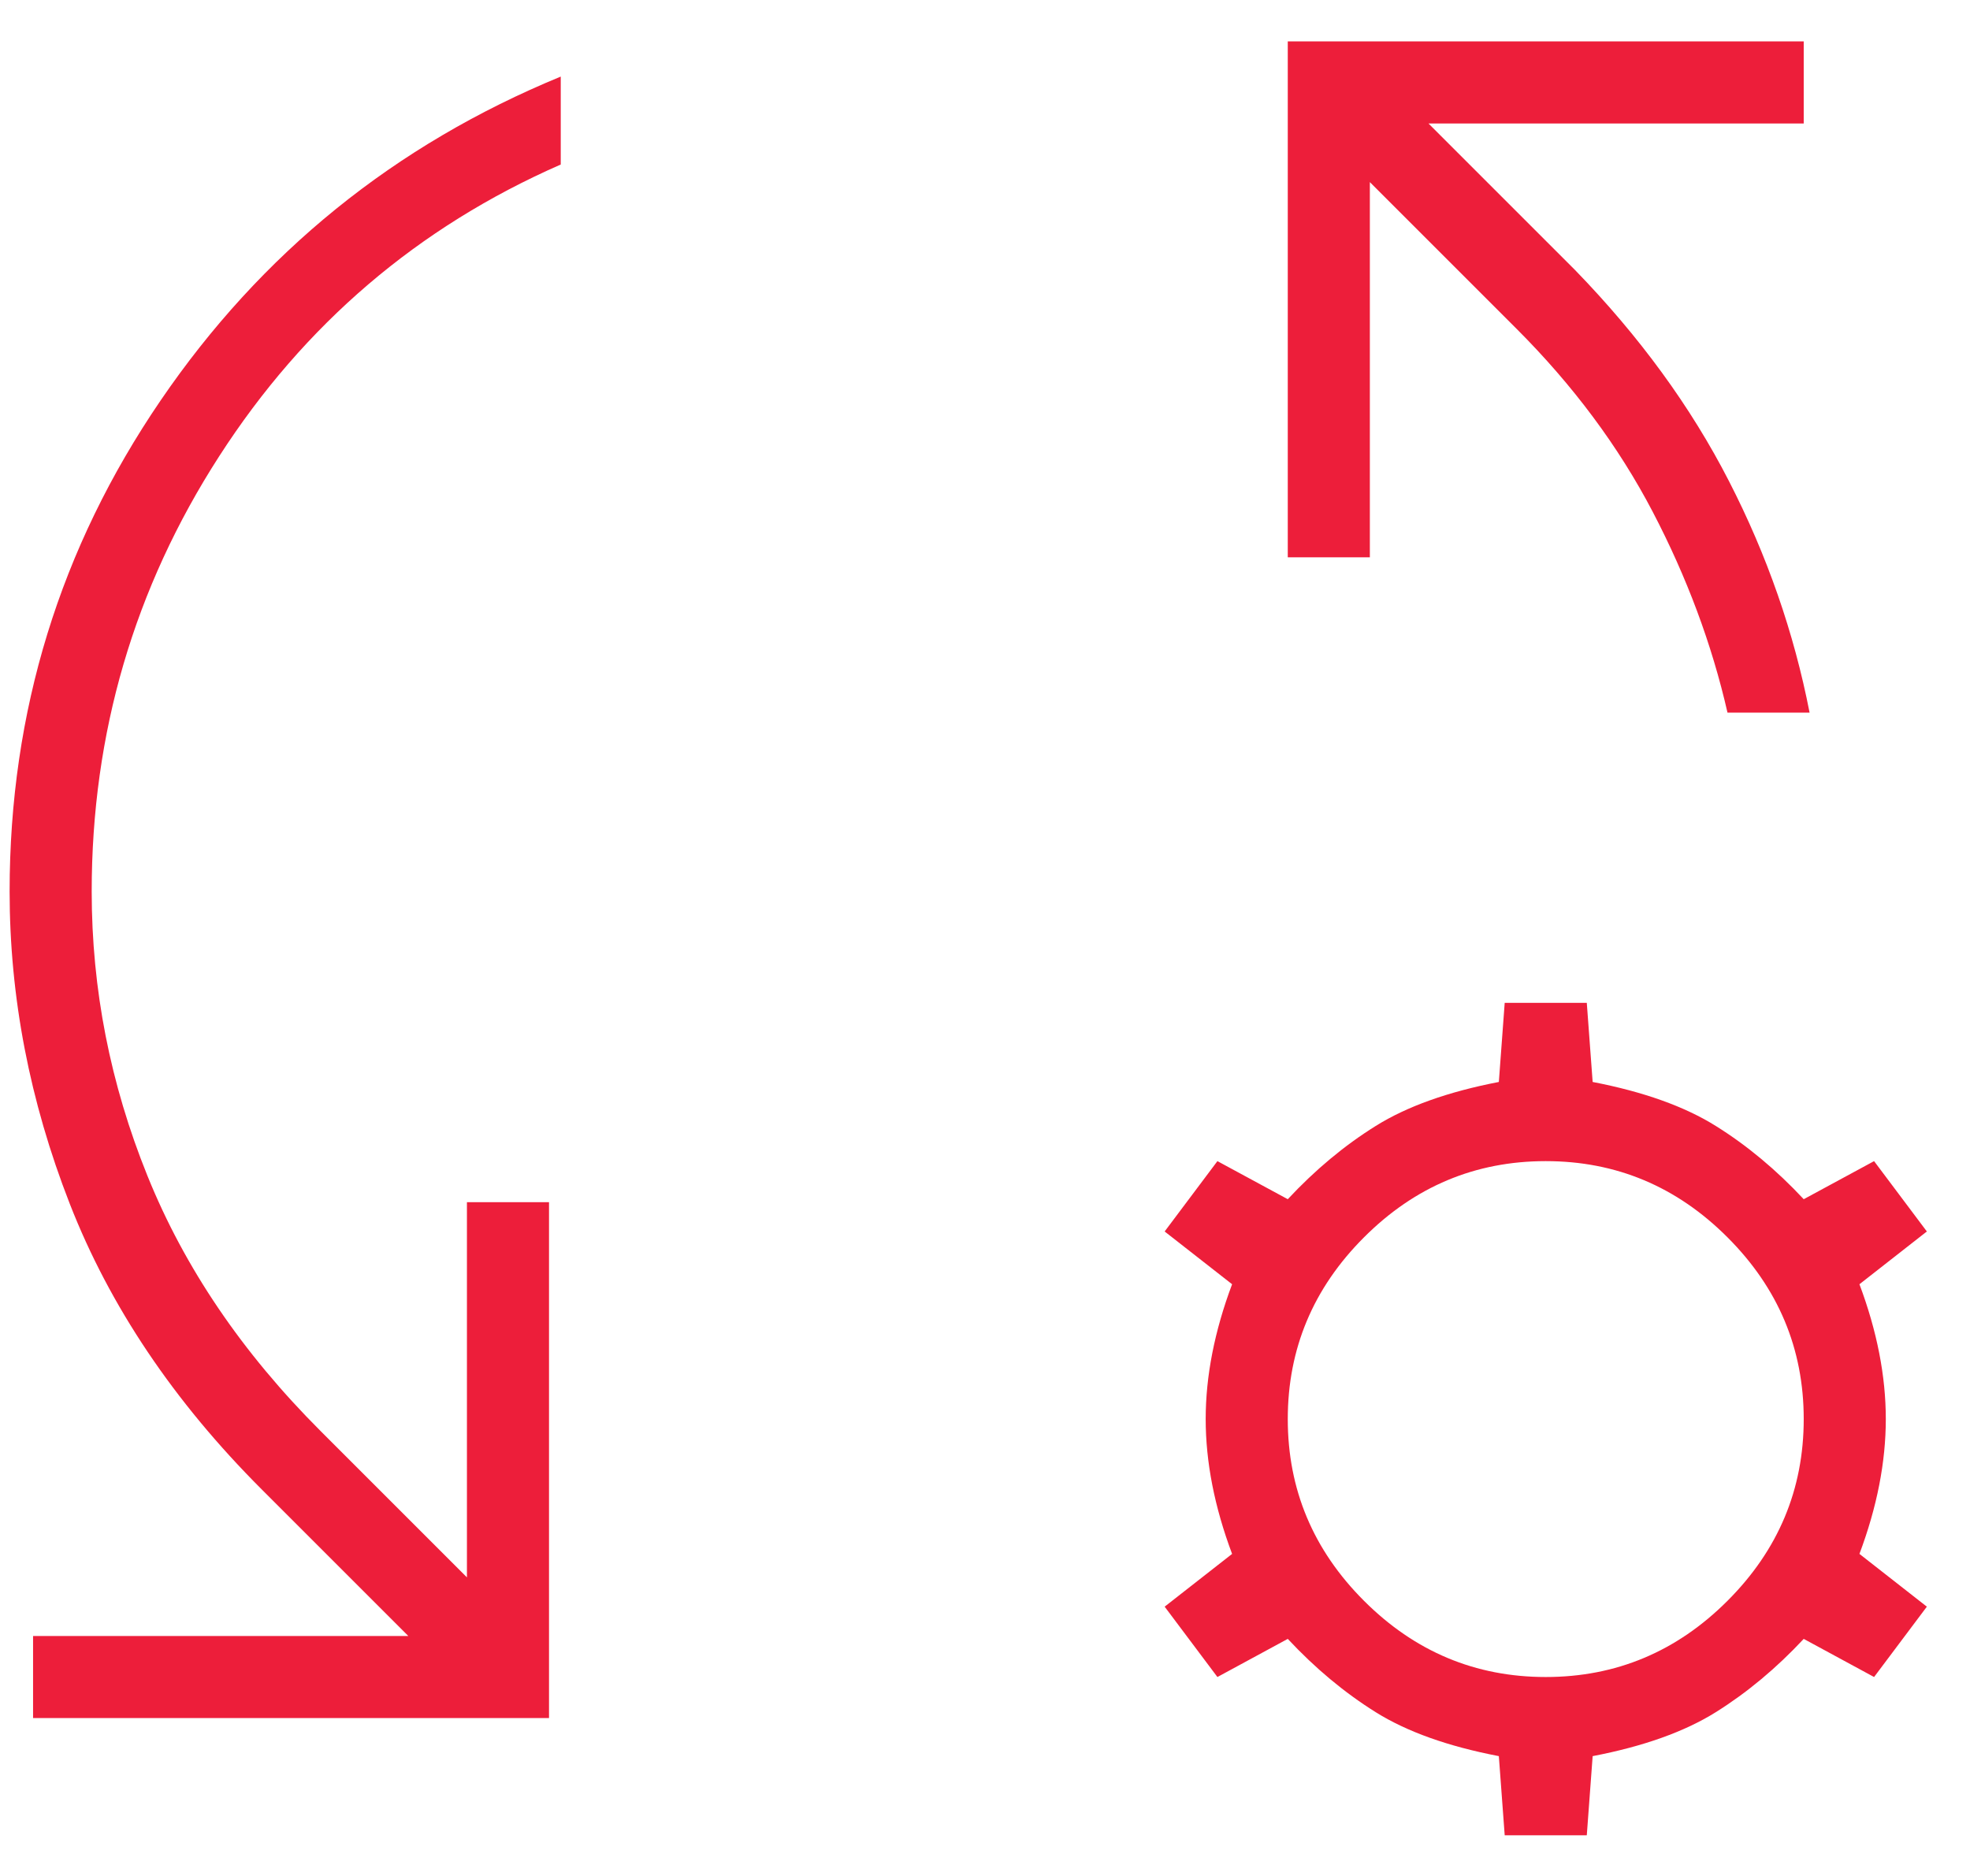 <svg width="42" height="40" viewBox="0 0 42 40" fill="none" xmlns="http://www.w3.org/2000/svg">
<g clip-path="url(#clip0_2172_31)">
<path d="M0.705 36.633V34.883H8.705L5.58 31.758C3.705 29.883 2.34 27.852 1.486 25.664C0.632 23.477 0.205 21.258 0.205 19.008C0.205 15.175 1.278 11.685 3.424 8.539C5.57 5.393 8.413 3.091 11.955 1.633V3.508C8.913 4.841 6.486 6.914 4.674 9.727C2.861 12.539 1.955 15.633 1.955 19.008C1.955 21.091 2.351 23.112 3.143 25.07C3.934 27.029 5.163 28.841 6.83 30.508L9.955 33.633V25.633H11.705V36.633H0.705ZM38.58 15.195H36.83C36.497 13.737 35.965 12.31 35.236 10.914C34.507 9.518 33.538 8.216 32.33 7.008L29.205 3.883V11.883H27.455V0.883H38.455V2.633H30.455L33.58 5.758C34.955 7.174 36.049 8.674 36.861 10.258C37.674 11.841 38.247 13.487 38.58 15.195ZM32.08 39.133L31.955 37.445C30.872 37.237 29.997 36.925 29.33 36.508C28.663 36.091 28.038 35.57 27.455 34.945L25.955 35.758L24.83 34.258L26.268 33.133C25.893 32.133 25.705 31.174 25.705 30.258C25.705 29.341 25.893 28.383 26.268 27.383L24.83 26.258L25.955 24.758L27.455 25.57C28.038 24.945 28.663 24.424 29.33 24.008C29.997 23.591 30.872 23.279 31.955 23.07L32.08 21.383H33.83L33.955 23.07C35.038 23.279 35.913 23.591 36.58 24.008C37.247 24.424 37.872 24.945 38.455 25.57L39.955 24.758L41.08 26.258L39.643 27.383C40.018 28.383 40.205 29.341 40.205 30.258C40.205 31.174 40.018 32.133 39.643 33.133L41.08 34.258L39.955 35.758L38.455 34.945C37.872 35.57 37.247 36.091 36.58 36.508C35.913 36.925 35.038 37.237 33.955 37.445L33.83 39.133H32.08ZM32.955 35.758C34.455 35.758 35.747 35.216 36.83 34.133C37.913 33.05 38.455 31.758 38.455 30.258C38.455 28.758 37.913 27.466 36.83 26.383C35.747 25.299 34.455 24.758 32.955 24.758C31.455 24.758 30.163 25.299 29.08 26.383C27.997 27.466 27.455 28.758 27.455 30.258C27.455 31.758 27.997 33.05 29.08 34.133C30.163 35.216 31.455 35.758 32.955 35.758Z" fill="#ED1E3A"/>
</g>
<defs>
<clipPath id="clip0_2172_31">
<rect width="42" height="40" fill="white"/>
</clipPath>
</defs>
</svg>
